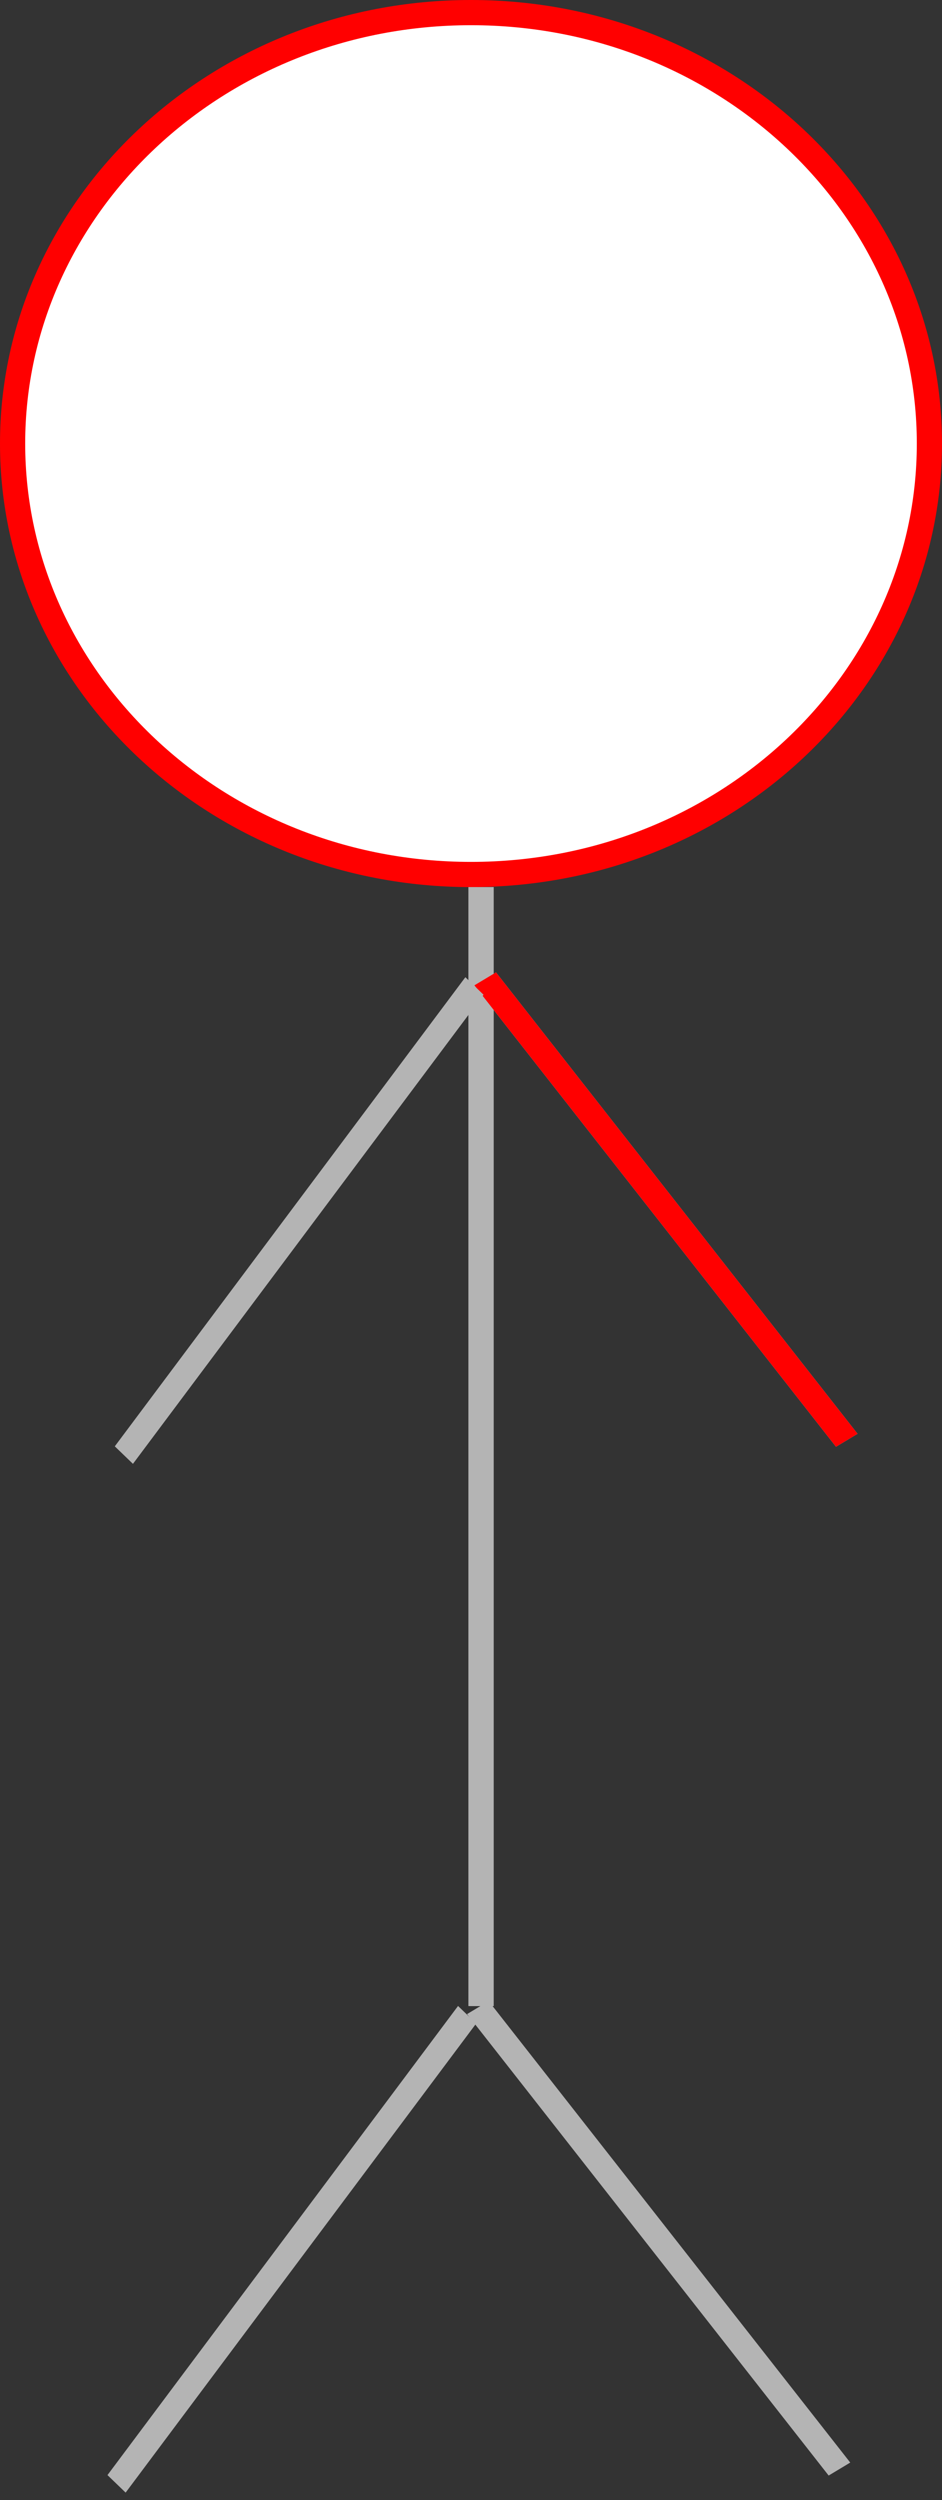 <svg width="187" height="496" viewBox="0 0 187 496" fill="none" xmlns="http://www.w3.org/2000/svg">
<rect x="0" y="0" width="187" height="496" fill="#333333" stroke="none"/>
<path d="M184.5 88C184.5 135.08 143.903 173.5 93.5 173.5C43.097 173.5 2.5 135.08 2.5 88C2.5 40.92 43.097 2.5 93.5 2.5C143.903 2.5 184.5 40.92 184.5 88Z" fill="white" stroke="red" stroke-width="5"/>
<line x1="95.5" y1="176" x2="95.5" y2="398" stroke="#B4B4B4" stroke-width="5"/>
<line y1="-2.5" x2="116.331" y2="-2.5" transform="matrix(0.617 0.787 -0.857 0.515 94.177 195.489)" stroke="#B4B4B4" stroke-width="5"/>
<line x1="95.5" y1="176" x2="95.5" y2="398" stroke="#B4B4B4" stroke-width="5"/>
<line y1="-2.5" x2="116.331" y2="-2.5" transform="matrix(0.617 0.787 -0.857 0.515 94.177 195.489)" stroke="red" stroke-width="5"/>
<line y1="-2.5" x2="116.331" y2="-2.5" transform="matrix(0.617 0.787 -0.857 0.515 92.723 399.594)" stroke="#B4B4B4" stroke-width="5"/>
<line y1="-2.5" x2="116.331" y2="-1.5" transform="matrix(-0.592 0.806 -0.726 -0.688 92.369 193.895)" stroke="#B4B4B4" stroke-width="5"/>
<line y1="-2.5" x2="116.331" y2="-1.5" transform="matrix(-0.592 0.806 -0.726 -0.688 90.916 398)" stroke="#B4B4B4" stroke-width="5"/>
</svg>
